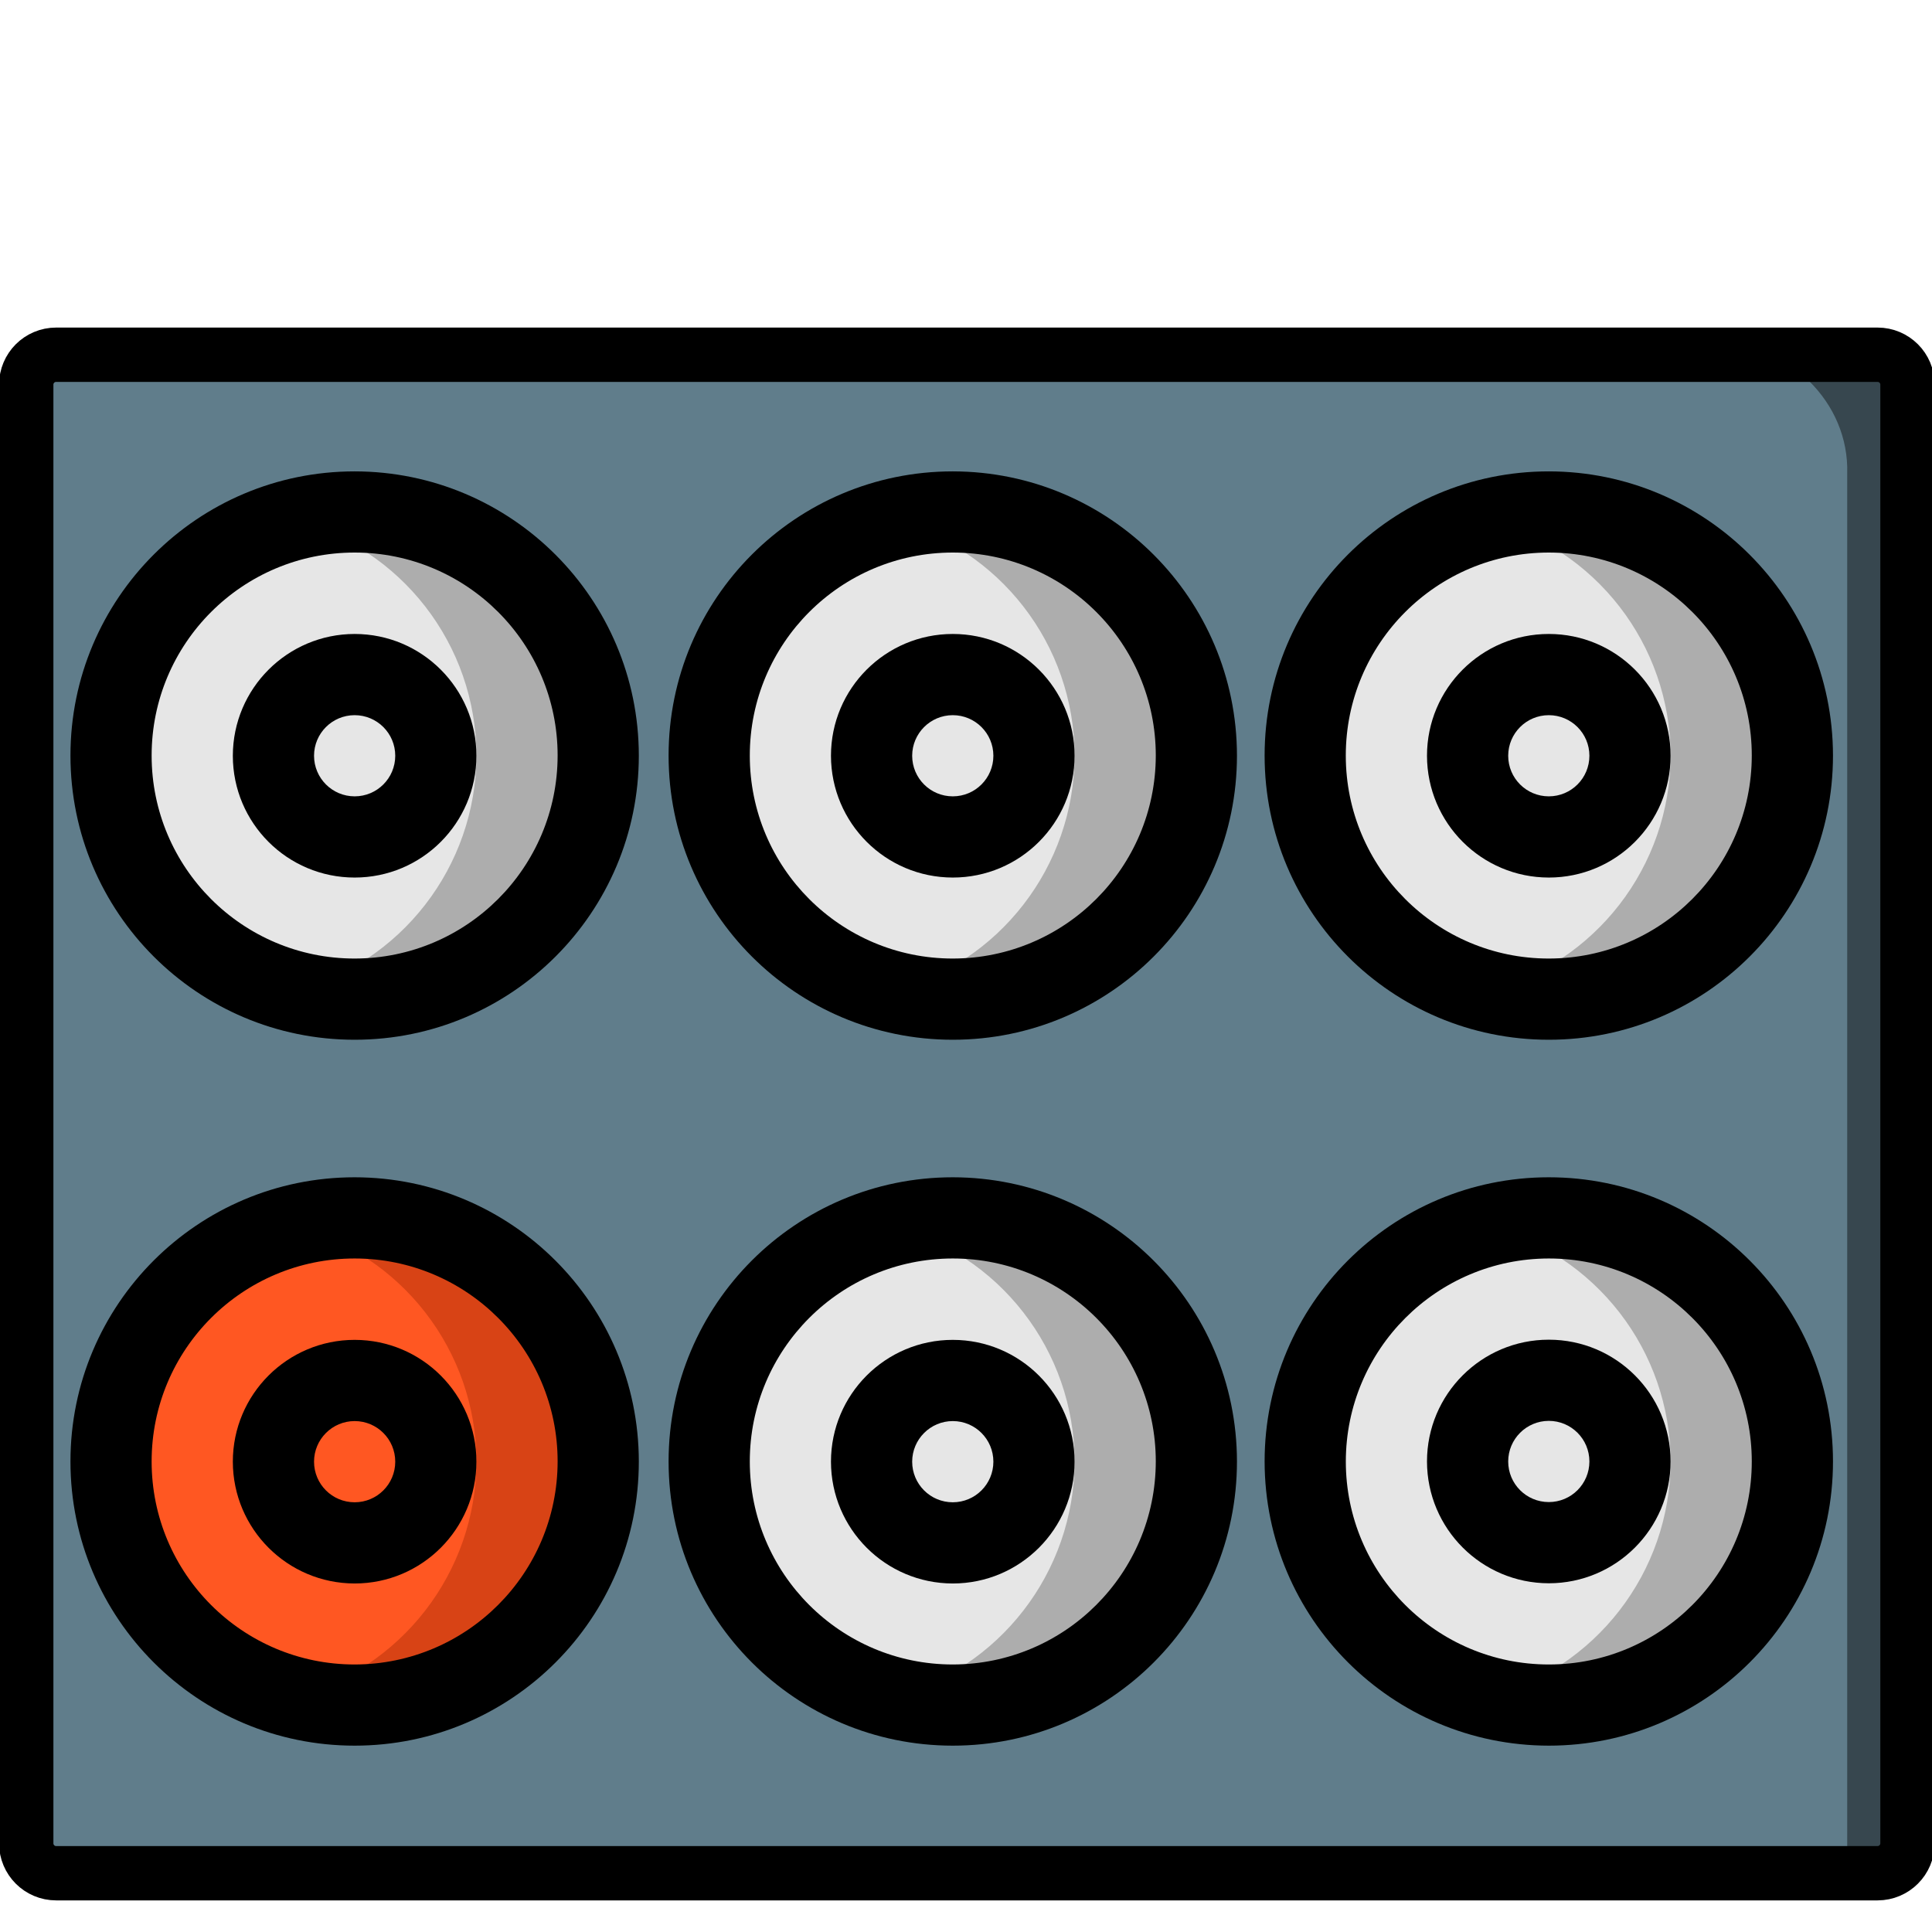 <svg height="640" preserveAspectRatio="xMidYMid meet" viewBox="0 0 640 640" width="640" xmlns="http://www.w3.org/2000/svg" xmlns:xlink="http://www.w3.org/1999/xlink"><defs><path id="a" d="m635.15 620.53h-579.47c0-278.17 0-432.7 0-463.61 0-11.71 4.52-22.94 12.57-31.22s18.97-12.93 30.36-12.93h493.62c11.39 0 22.31 4.65 30.36 12.93s12.57 19.51 12.56 31.22z"/><path id="b" d="m611.91 620.53h-607.9c0-278.17 0-432.7 0-463.61-.72-23.7 19.44-43.46 45.03-44.15h517.84c25.6.69 45.75 20.45 45.03 44.15z"/><path id="c" d="m621.97 117.51c5.47 0 9.91 4.43 9.91 9.91v483.2c0 5.47-4.44 9.91-9.91 9.91-122.66 0-480.72 0-603.37 0-5.48 0-9.91-4.44-9.91-9.91 0-98.62 0-384.58 0-483.2 0-5.48 4.43-9.91 9.91-9.91z"/><path id="d" d="m513.06 564.82c-6.8-.02-13.58-.88-20.17-2.55-35.63-9.17-60.52-41.29-60.52-78.07s24.89-68.9 60.52-78.07c6.57-1.79 13.36-2.69 20.17-2.69 44.55.04 80.66 36.14 80.69 80.69-.03 44.55-36.14 80.66-80.69 80.69z"/><path id="e" d="m492.89 562.27c-35.62-9.17-60.52-41.29-60.52-78.07s24.9-68.9 60.52-78.07c35.58 9.18 60.47 41.25 60.51 78-.08 36.77-24.94 68.86-60.51 78.14z"/><path id="f" d="m607.2 484.13c0-51.99-42.15-94.14-94.14-94.14s-94.14 42.15-94.14 94.14c.06 51.97 42.17 94.08 94.14 94.14 51.99 0 94.14-42.14 94.14-94.14zm-26.9 0c0 37.14-30.1 67.25-67.24 67.25s-67.24-30.11-67.24-67.25c.04-37.12 30.12-67.2 67.24-67.24 37.14 0 67.24 30.11 67.24 67.24z"/><path id="g" d="m553.4 484.13c0-22.28-18.06-40.34-40.34-40.34s-40.35 18.06-40.35 40.34c.03 22.27 18.08 40.32 40.35 40.35 22.28 0 40.34-18.07 40.34-40.35zm-26.89 0c0 7.43-6.02 13.45-13.45 13.45s-13.45-6.02-13.45-13.45c.01-7.42 6.02-13.44 13.45-13.45 7.43 0 13.45 6.03 13.45 13.45z"/><path id="h" d="m117.48 564.83c-6.81-.03-13.58-.88-20.17-2.56-35.63-9.17-60.52-41.29-60.52-78.07s24.89-68.9 60.52-78.07c6.57-1.79 13.36-2.69 20.17-2.69 44.55.04 80.66 36.14 80.69 80.69-.03 44.55-36.14 80.66-80.69 80.7z"/><path id="i" d="m97.31 562.27c-35.63-9.17-60.52-41.29-60.52-78.07s24.89-68.9 60.52-78.07c35.58 9.18 60.47 41.25 60.51 78-.08 36.77-24.94 68.86-60.51 78.14z"/><path id="j" d="m157.82 484.2c0-22.28-18.06-40.35-40.34-40.35s-40.35 18.07-40.35 40.35c.03 22.27 18.08 40.32 40.35 40.35 22.28 0 40.34-18.07 40.34-40.35zm-26.89 0c0 7.43-6.02 13.45-13.45 13.45s-13.45-6.02-13.45-13.45c.01-7.42 6.02-13.44 13.45-13.45 7.43 0 13.45 6.02 13.45 13.45z"/><path id="k" d="m23.34 484.13c0 51.99 42.15 94.14 94.14 94.14s94.14-42.14 94.14-94.14c-.06-51.97-42.17-94.08-94.14-94.14-51.99 0-94.14 42.15-94.14 94.14zm26.89 0c0-37.13 30.11-67.24 67.25-67.24s67.24 30.11 67.24 67.24c-.04 37.12-30.12 67.2-67.24 67.25-37.14 0-67.25-30.11-67.25-67.25z"/><path id="l" d="m117.48 330.98c-6.81-.02-13.58-.88-20.17-2.56-35.63-9.17-60.52-41.28-60.52-78.07 0-36.78 24.89-68.9 60.52-78.07 6.57-1.78 13.36-2.69 20.17-2.69 44.55.04 80.66 36.15 80.69 80.7-.03 44.55-36.14 80.65-80.69 80.69z"/><path id="m" d="m97.31 328.42c-35.63-9.17-60.52-41.28-60.52-78.07 0-36.78 24.89-68.9 60.52-78.07 35.58 9.18 60.47 41.25 60.51 78.01-.08 36.76-24.94 68.86-60.51 78.13z"/><path id="n" d="m157.82 250.35c0 22.29-18.06 40.35-40.34 40.35s-40.35-18.06-40.35-40.35c.03-22.27 18.08-40.32 40.35-40.34 22.28 0 40.34 18.06 40.34 40.34zm-26.89 0c0-7.42-6.02-13.44-13.45-13.44s-13.45 6.02-13.45 13.44c.01 7.43 6.02 13.44 13.45 13.45 7.43 0 13.45-6.02 13.45-13.45z"/><path id="o" d="m23.34 250.29c0 51.99 42.15 94.14 94.14 94.14s94.14-42.15 94.14-94.14c-.06-51.97-42.17-94.09-94.14-94.14-51.99 0-94.14 42.14-94.14 94.14zm26.89 0c0-37.14 30.11-67.25 67.25-67.25s67.24 30.11 67.24 67.25c-.04 37.12-30.12 67.2-67.24 67.24-37.14 0-67.25-30.11-67.25-67.24z"/><path id="p" d="m513.06 330.98c-6.81-.02-13.58-.88-20.17-2.56-35.63-9.17-60.52-41.28-60.52-78.07 0-36.78 24.89-68.9 60.52-78.07 6.57-1.78 13.36-2.69 20.17-2.69 44.55.04 80.66 36.15 80.69 80.7-.03 44.55-36.14 80.65-80.69 80.69z"/><path id="q" d="m492.89 328.42c-35.63-9.17-60.52-41.28-60.52-78.07 0-36.78 24.89-68.9 60.52-78.07 35.58 9.18 60.47 41.25 60.51 78.01-.08 36.76-24.94 68.86-60.51 78.13z"/><path id="r" d="m418.92 250.29c0 51.99 42.15 94.14 94.14 94.14s94.14-42.15 94.14-94.14c-.06-51.97-42.17-94.09-94.14-94.14-51.99 0-94.14 42.14-94.14 94.14zm26.89 0c0-37.14 30.11-67.25 67.25-67.25s67.24 30.11 67.24 67.25c-.04 37.12-30.12 67.2-67.24 67.24-37.14 0-67.25-30.11-67.25-67.24z"/><path id="s" d="m553.4 250.35c0-22.28-18.06-40.34-40.34-40.34s-40.35 18.06-40.35 40.34c.03 22.28 18.08 40.33 40.35 40.35 22.28 0 40.34-18.06 40.34-40.35zm-26.89 0c0 7.43-6.02 13.45-13.45 13.45s-13.45-6.02-13.45-13.45c.01-7.42 6.02-13.44 13.45-13.44s13.45 6.02 13.45 13.44z"/><path id="t" d="m315.62 330.98c-6.8-.02-13.58-.88-20.17-2.56-35.62-9.17-60.52-41.28-60.52-78.07 0-36.78 24.9-68.9 60.52-78.07 6.57-1.78 13.36-2.69 20.17-2.69 44.55.04 80.66 36.15 80.69 80.7-.03 44.55-36.14 80.65-80.69 80.69z"/><path id="u" d="m295.45 328.42c-35.62-9.17-60.52-41.28-60.52-78.07 0-36.78 24.9-68.9 60.52-78.07 35.58 9.18 60.47 41.25 60.52 78.01-.09 36.76-24.94 68.86-60.52 78.13z"/><path id="v" d="m221.48 250.29c0 51.99 42.15 94.14 94.14 94.14s94.14-42.15 94.14-94.14c-.06-51.97-42.17-94.09-94.14-94.14-51.99 0-94.14 42.14-94.14 94.14zm26.9 0c0-37.14 30.1-67.25 67.24-67.25s67.25 30.11 67.25 67.25c-.05 37.12-30.13 67.2-67.25 67.24-37.14 0-67.24-30.11-67.24-67.24z"/><path id="w" d="m355.97 250.35c0-22.28-18.07-40.34-40.35-40.34s-40.35 18.06-40.35 40.34c.03 22.28 18.08 40.33 40.35 40.35 22.28 0 40.35-18.06 40.35-40.35zm-26.9 0c0 7.43-6.02 13.45-13.45 13.45s-13.45-6.02-13.45-13.45c.01-7.42 6.03-13.44 13.45-13.44 7.43 0 13.45 6.02 13.45 13.44z"/><path id="x" d="m315.62 564.83c-6.8-.03-13.58-.88-20.17-2.56-35.62-9.17-60.52-41.29-60.52-78.07s24.9-68.9 60.52-78.07c6.57-1.79 13.36-2.69 20.17-2.69 44.55.04 80.66 36.14 80.69 80.69-.03 44.55-36.14 80.66-80.69 80.7z"/><path id="y" d="m295.45 562.27c-35.62-9.17-60.52-41.29-60.52-78.07s24.9-68.9 60.52-78.07c35.58 9.18 60.47 41.25 60.52 78-.09 36.77-24.94 68.86-60.52 78.14z"/><path id="z" d="m355.97 484.2c0-22.28-18.07-40.35-40.35-40.35s-40.35 18.07-40.35 40.35c.03 22.27 18.08 40.32 40.35 40.35 22.28 0 40.35-18.07 40.35-40.35zm-26.9 0c0 7.43-6.02 13.45-13.45 13.45s-13.45-6.02-13.45-13.45c.01-7.42 6.03-13.44 13.45-13.45 7.43 0 13.45 6.02 13.45 13.45z"/><path id="A" d="m221.48 484.13c0 51.99 42.15 94.14 94.14 94.14s94.14-42.14 94.14-94.14c-.06-51.97-42.17-94.08-94.14-94.14-51.99 0-94.14 42.15-94.14 94.14zm26.9 0c0-37.13 30.1-67.24 67.24-67.24s67.25 30.11 67.25 67.24c-.05 37.12-30.13 67.2-67.25 67.25-37.14 0-67.24-30.11-67.24-67.25z"/></defs><use fill="#37474f" xlink:href="#a"/><use fill="none" xlink:href="#a"/><use fill="#607d8b" xlink:href="#b"/><g fill="none"><use xlink:href="#b"/><use xlink:href="#c"/><use stroke="#000" stroke-width="18" xlink:href="#c"/></g><use fill="#adadad" xlink:href="#d"/><use fill="none" xlink:href="#d"/><use fill="#e6e6e6" xlink:href="#e"/><use fill="none" xlink:href="#e"/><use xlink:href="#f"/><use fill="none" xlink:href="#f"/><use xlink:href="#g"/><use fill="none" xlink:href="#g"/><use fill="#d84315" xlink:href="#h"/><use fill="none" xlink:href="#h"/><use fill="#ff5722" xlink:href="#i"/><use fill="none" xlink:href="#i"/><use xlink:href="#j"/><use fill="none" xlink:href="#j"/><use xlink:href="#k"/><use fill="none" xlink:href="#k"/><use fill="#adadad" xlink:href="#l"/><use fill="none" xlink:href="#l"/><use fill="#e6e6e6" xlink:href="#m"/><use fill="none" xlink:href="#m"/><use xlink:href="#n"/><use fill="none" xlink:href="#n"/><use xlink:href="#o"/><use fill="none" xlink:href="#o"/><use fill="#adadad" xlink:href="#p"/><use fill="none" xlink:href="#p"/><use fill="#e6e6e6" xlink:href="#q"/><use fill="none" xlink:href="#q"/><use xlink:href="#r"/><use fill="none" xlink:href="#r"/><use xlink:href="#s"/><use fill="none" xlink:href="#s"/><use fill="#adadad" xlink:href="#t"/><use fill="none" xlink:href="#t"/><use fill="#e6e6e6" xlink:href="#u"/><use fill="none" xlink:href="#u"/><use xlink:href="#v"/><use fill="none" xlink:href="#v"/><use xlink:href="#w"/><use fill="none" xlink:href="#w"/><use fill="#adadad" xlink:href="#x"/><use fill="none" xlink:href="#x"/><use fill="#e6e6e6" xlink:href="#y"/><use fill="none" xlink:href="#y"/><use xlink:href="#z"/><use fill="none" xlink:href="#z"/><use xlink:href="#A"/><use fill="none" xlink:href="#A"/></svg>